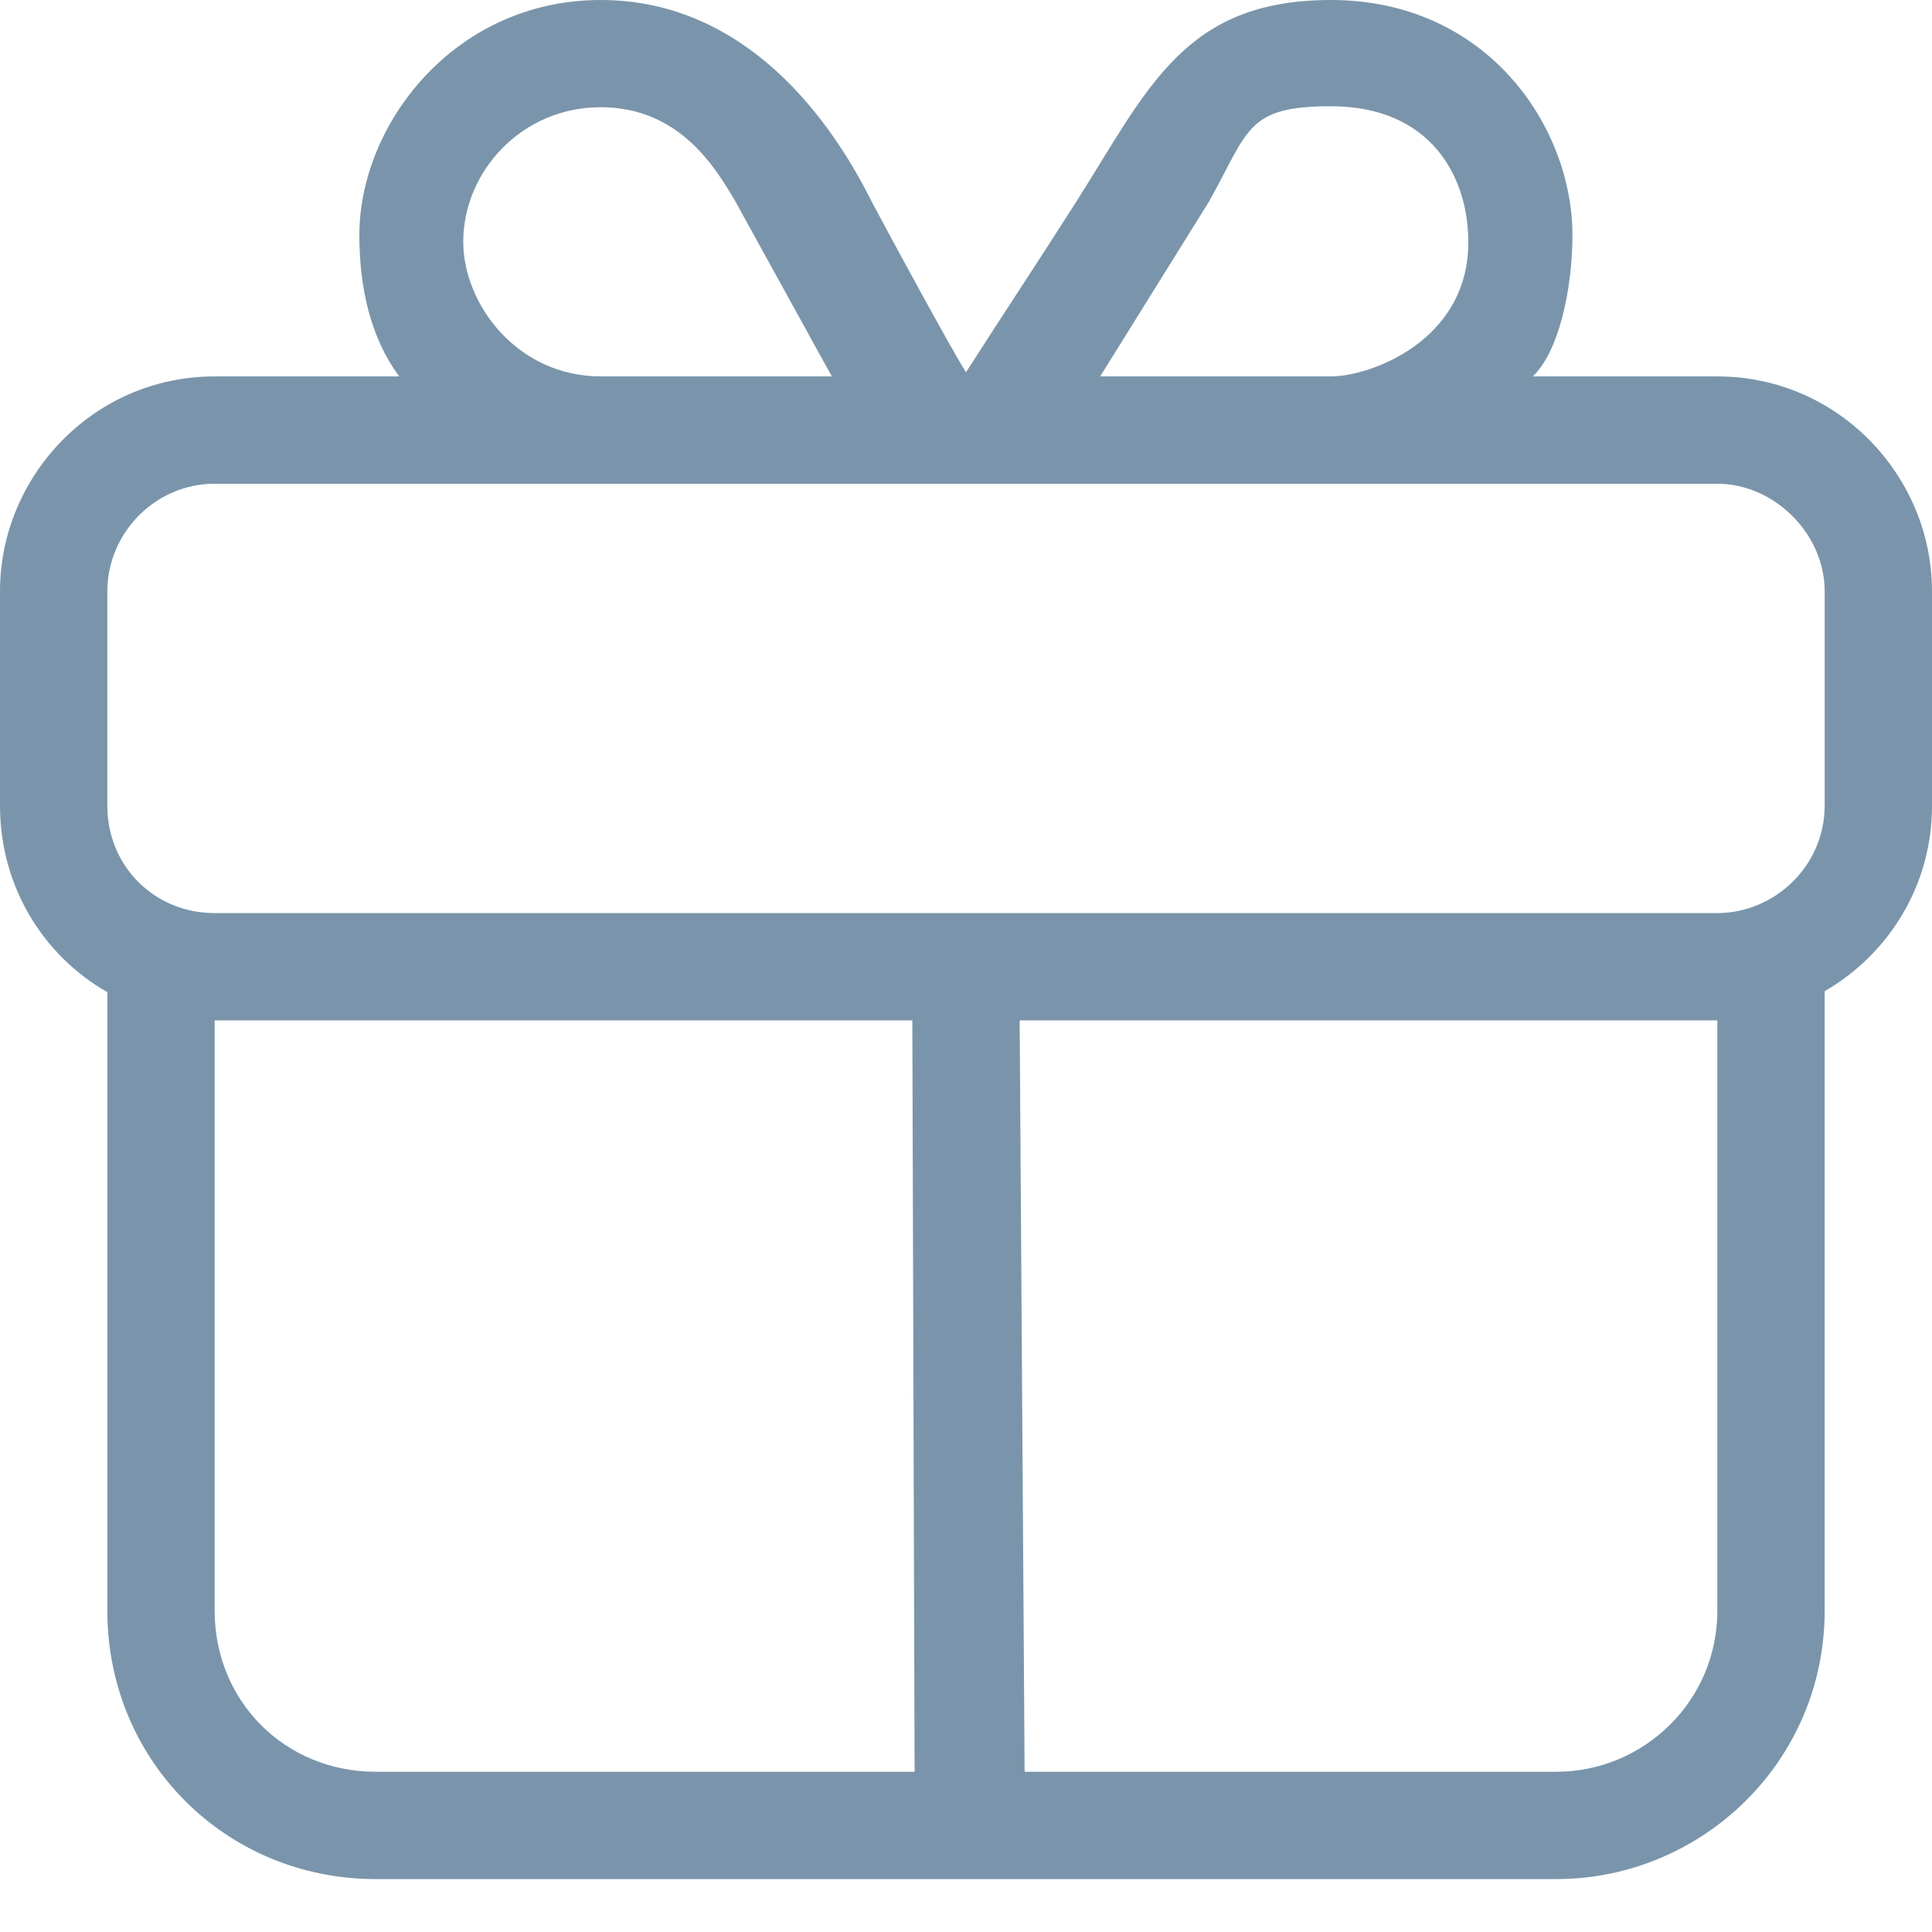 <svg width="18" height="18" viewBox="0 0 18 18" fill="none" xmlns="http://www.w3.org/2000/svg">
<path fill-rule="evenodd" clip-rule="evenodd" d="M0 7.507C0 8.256 0.4 8.901 1 9.244V15.007C1 16.403 2.104 17.507 3.5 17.507H14.5C15.851 17.507 17 16.416 17 15.007V9.235C17.588 8.894 18 8.26 18 7.507V5.507C18 4.44 17.13 3.507 16 3.507H14.28C14.517 3.286 14.65 2.71 14.65 2.19C14.65 1.187 13.861 -1.03345e-06 12.4 0C11.028 0 10.696 0.828 10.028 1.878C9.69 2.41 9.341 2.936 9 3.468C8.861 3.251 8.277 2.172 8.121 1.878C7.75 1.132 6.957 0 5.596 0C4.234 0 3.348 1.159 3.348 2.19C3.348 2.674 3.45 3.146 3.72 3.507H2C0.865 3.507 0 4.444 0 5.507V7.507ZM8.5 9.513L8.5 9.507H2V15.007C2 15.851 2.656 16.507 3.5 16.507H8.521L8.5 9.513ZM14.5 16.507C15.312 16.507 16 15.851 16 15.007V9.507H9.5L9.546 16.507H14.5ZM12.4 3.507C12.762 3.507 13.68 3.179 13.68 2.257C13.68 1.64 13.326 0.99 12.4 0.99C11.61 0.99 11.636 1.213 11.264 1.878L10.25 3.507H12.4ZM6.852 1.878C6.668 1.565 6.332 0.999 5.596 0.999C4.859 0.999 4.316 1.6 4.316 2.253C4.316 2.831 4.816 3.507 5.6 3.507H7.75L6.852 1.878ZM2 4.507C1.438 4.507 1 4.975 1 5.507V7.507C1 8.069 1.438 8.507 2 8.507H16C16.531 8.507 17 8.069 17 7.507V5.507C17 4.975 16.531 4.507 16 4.507H2Z" fill="#7A95AB"/>
</svg>

